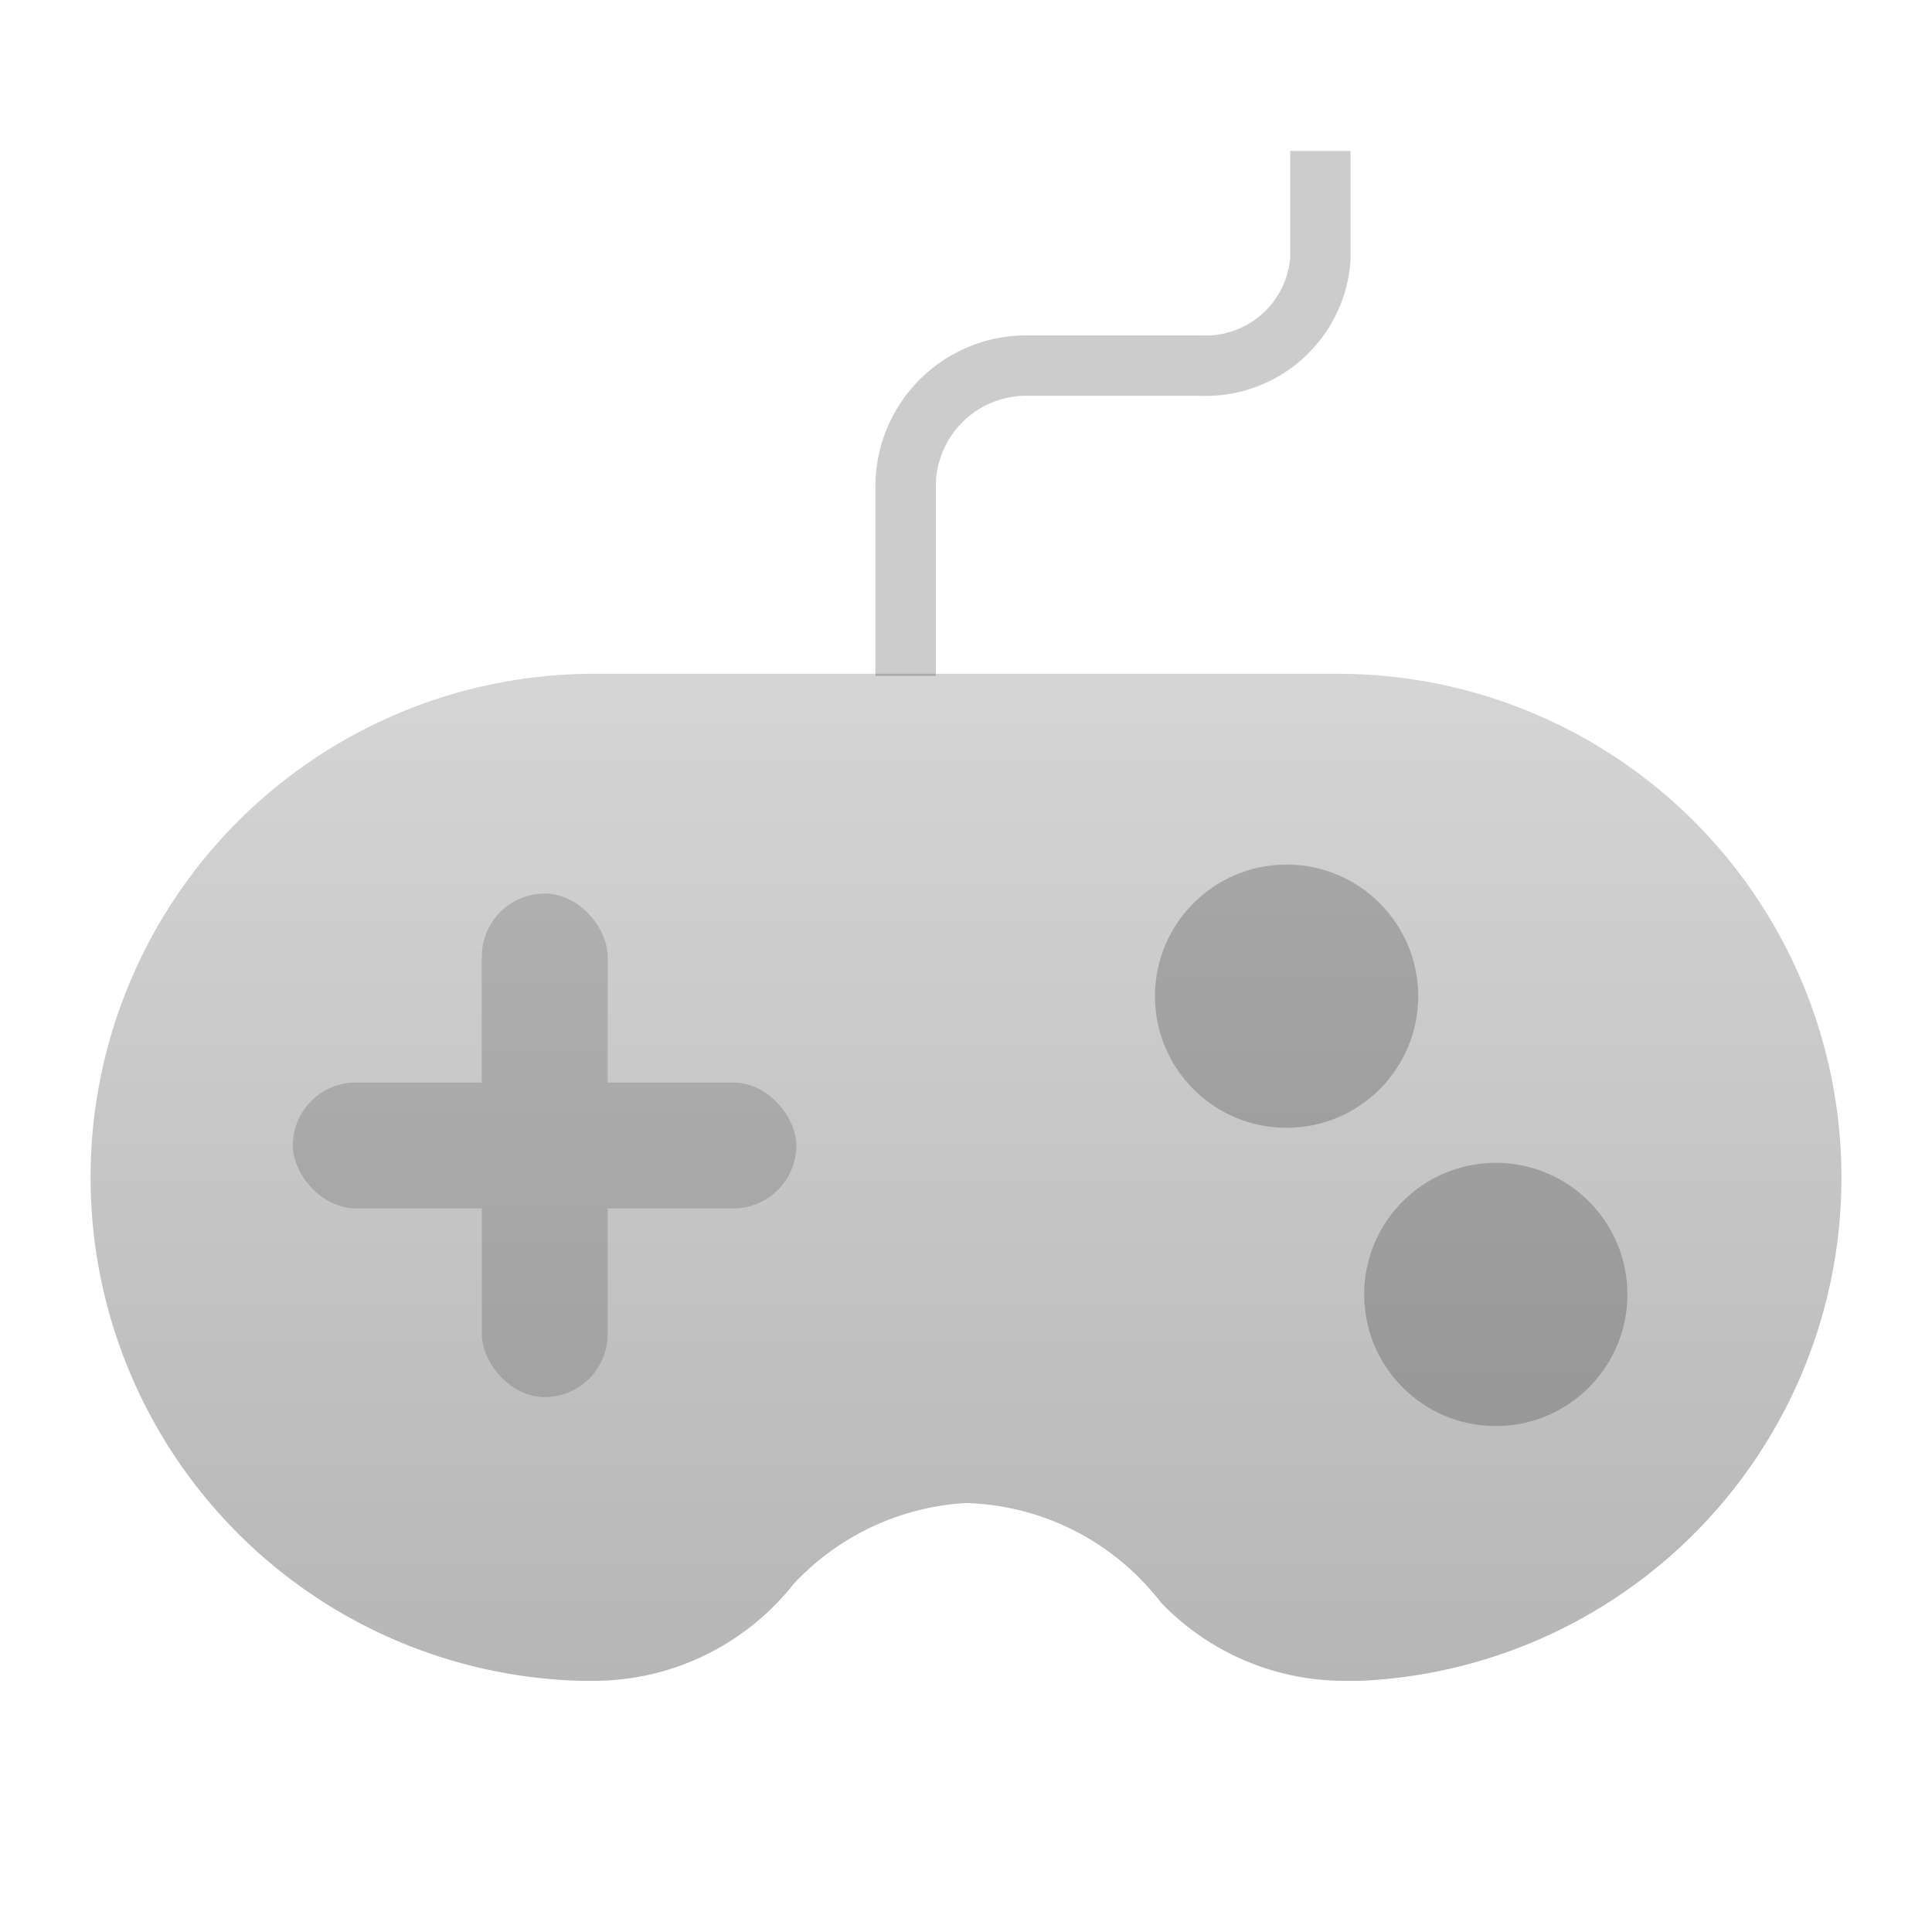 <svg id="图层_1" data-name="图层 1" xmlns="http://www.w3.org/2000/svg" xmlns:xlink="http://www.w3.org/1999/xlink" viewBox="0 0 64 64"><defs><linearGradient id="未命名的渐变_5" x1="32" y1="55.68" x2="32" y2="22.32" gradientUnits="userSpaceOnUse"><stop offset="0" stop-color="#b6b6b6"/><stop offset="1" stop-color="#d5d5d5"/></linearGradient></defs><path d="M44.32,22.32H19.68A16.68,16.68,0,0,0,3,39H3A16.68,16.68,0,0,0,19.27,55.68h.38a8.44,8.44,0,0,0,6.64-3.21h0A8.47,8.47,0,0,1,32,49.79,8.44,8.44,0,0,1,38,52.54l.34.39.14.18h0a8.42,8.42,0,0,0,6.07,2.57l.52,0A16.68,16.68,0,0,0,61,39h0A16.68,16.68,0,0,0,44.32,22.32Z" fill="url(#未命名的渐变_5)"/><g opacity="0.2"><rect x="9.7" y="35.86" width="16.68" height="4.17" rx="2.09" fill="#333"/><rect x="15.96" y="29.6" width="4.17" height="16.68" rx="2.09" fill="#333"/></g><circle cx="42.62" cy="33" r="4.36" opacity="0.2"/><circle cx="49.55" cy="42.88" r="4.36" opacity="0.2"/><g opacity="0.2"><path d="M43.74,5V8.56a3.81,3.81,0,0,1-4,3.55H34a4,4,0,0,0-4,4v6.28" fill="none" stroke="#000" stroke-miterlimit="10" stroke-width="2"/></g></svg>